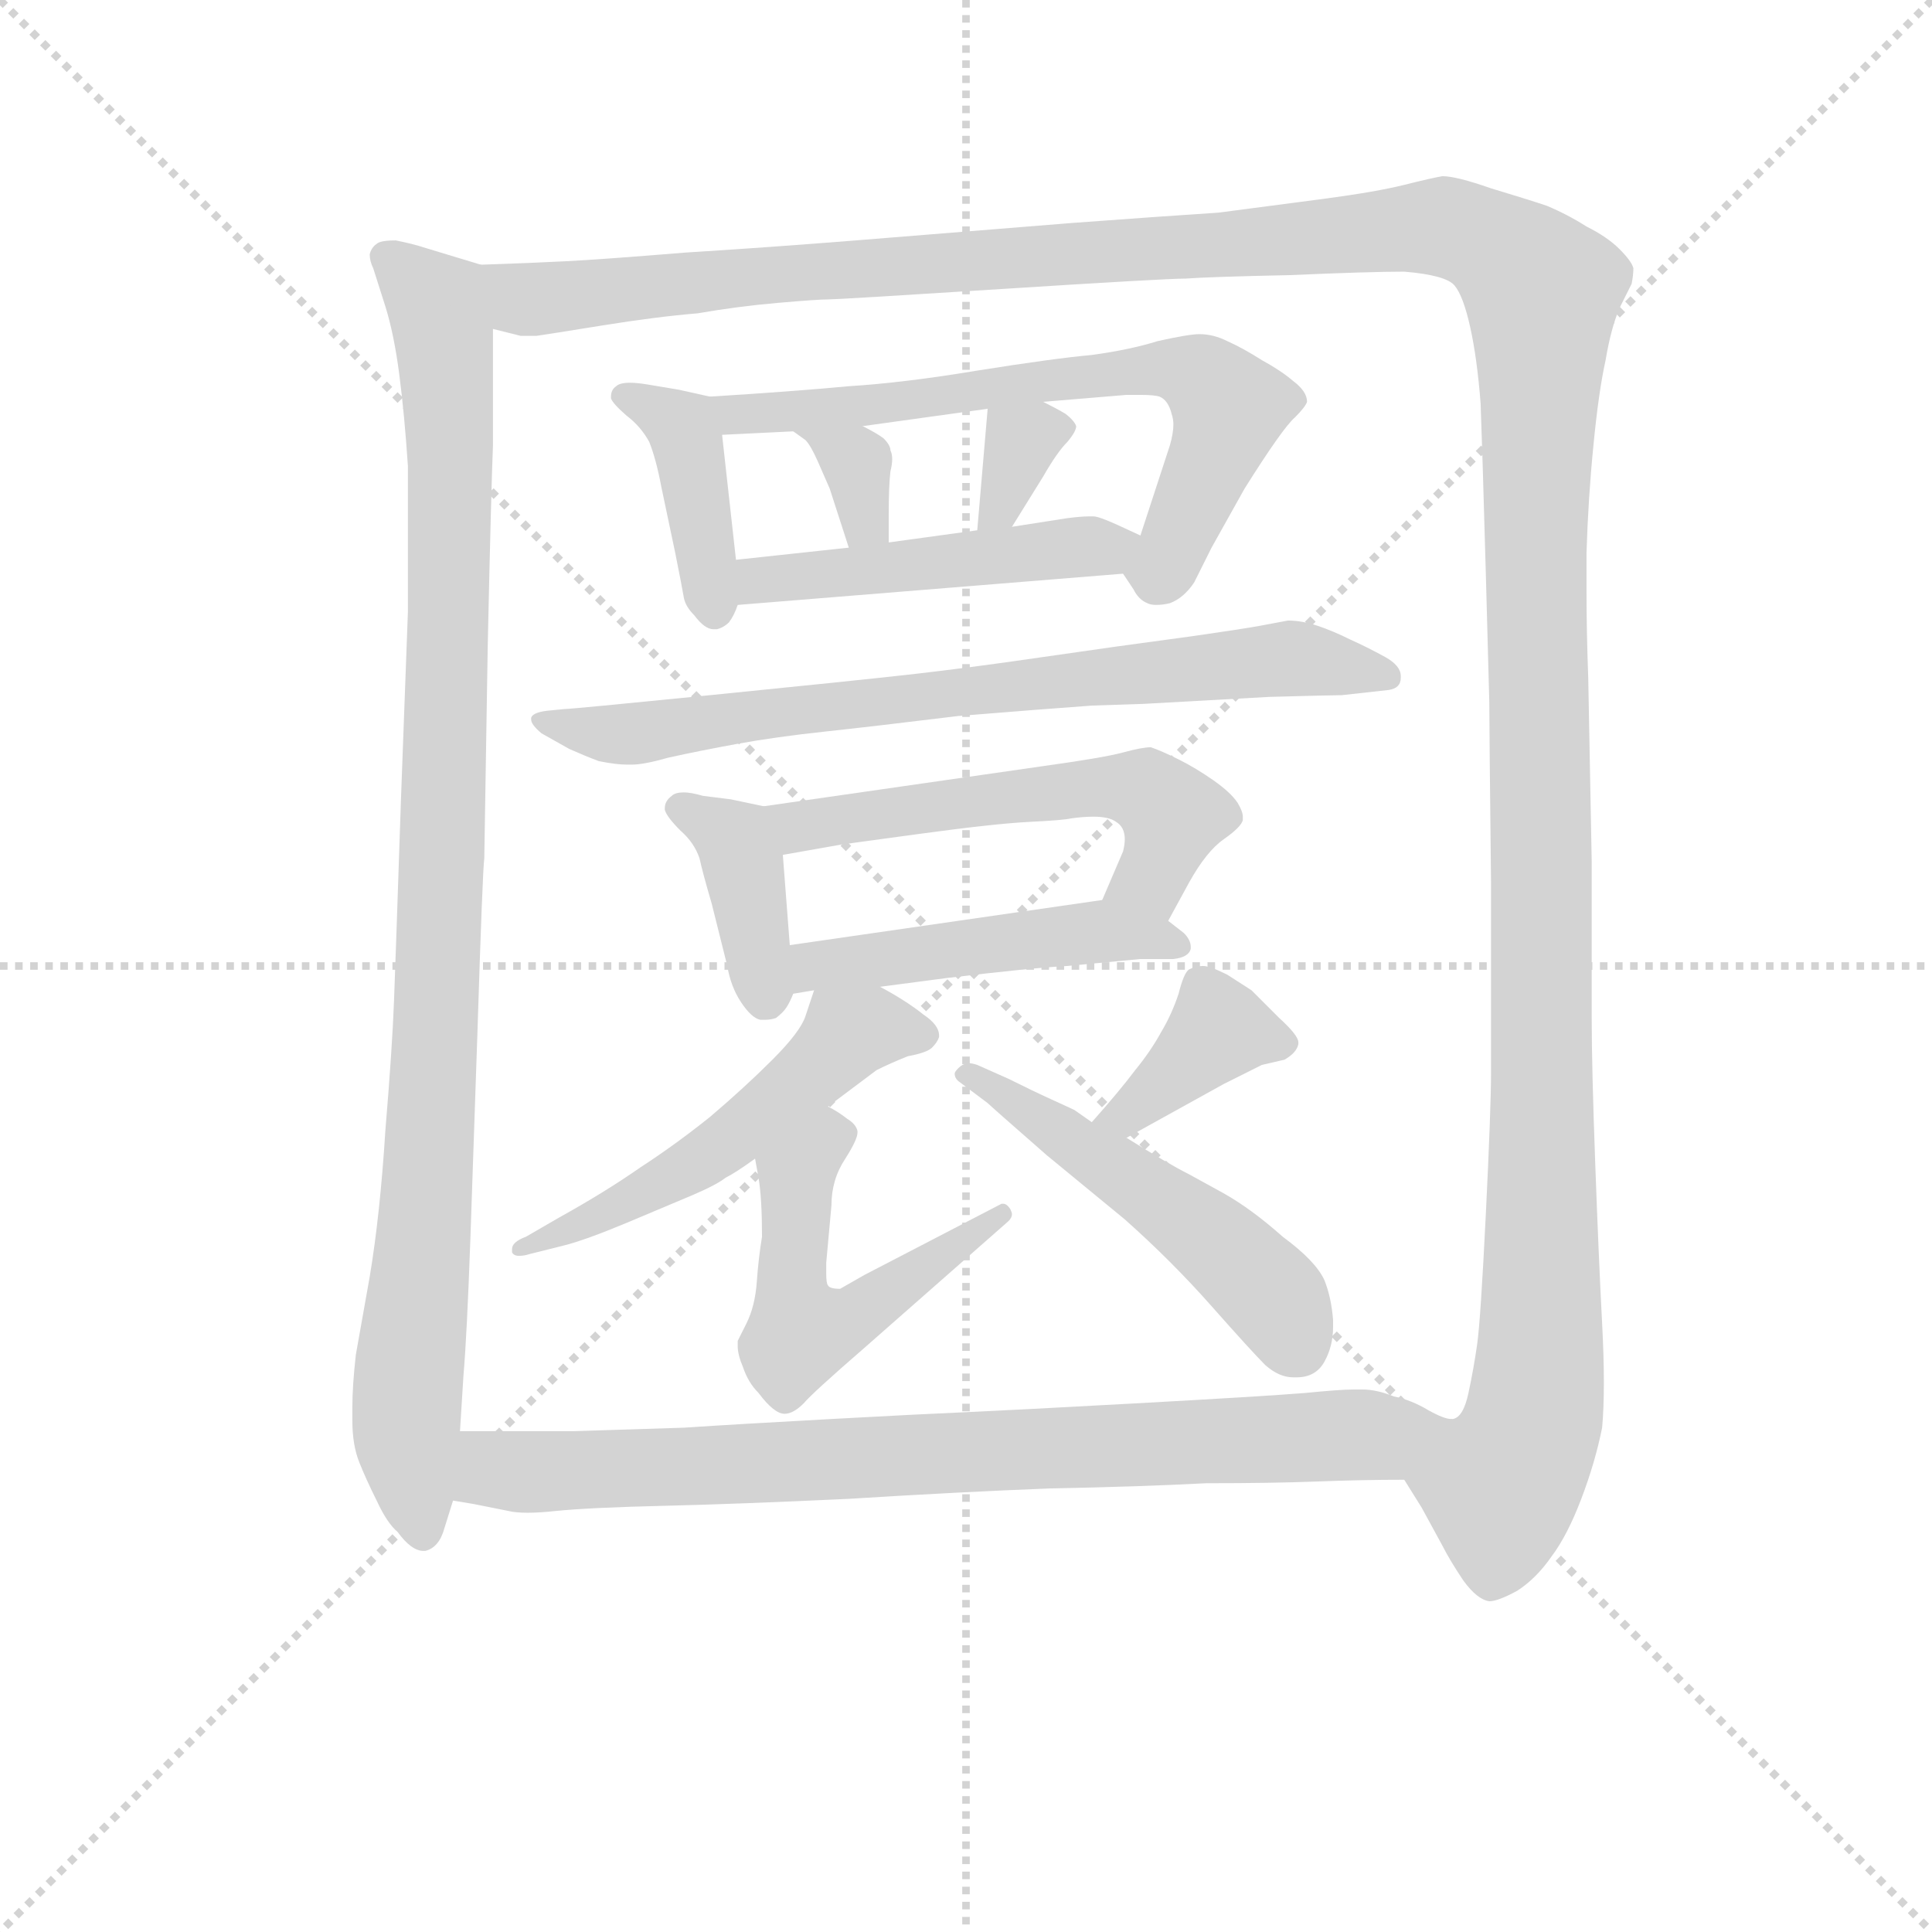 <svg version="1.1" viewBox="0 0 1024 1024" xmlns="http://www.w3.org/2000/svg">
  <g stroke="lightgray" stroke-dasharray="1,1" stroke-width="1" transform="scale(4, 4)">
    <line x1="0" y1="0" x2="256" y2="256"></line>
    <line x1="256" y1="0" x2="0" y2="256"></line>
    <line x1="128" y1="0" x2="128" y2="256"></line>
    <line x1="0" y1="128" x2="256" y2="128"></line>
  </g>
<g transform="scale(0.92, -0.92) translate(60, -900)">
   <style type="text/css">
    @keyframes keyframes0 {
      from {
       stroke: blue;
       stroke-dashoffset: 1008;
       stroke-width: 128;
       }
       77% {
       animation-timing-function: step-end;
       stroke: blue;
       stroke-dashoffset: 0;
       stroke-width: 128;
       }
       to {
       stroke: black;
       stroke-width: 1024;
       }
       }
       #make-me-a-hanzi-animation-0 {
         animation: keyframes0 1.07s both;
         animation-delay: 0s;
         animation-timing-function: linear;
       }
    @keyframes keyframes1 {
      from {
       stroke: blue;
       stroke-dashoffset: 1627;
       stroke-width: 128;
       }
       84% {
       animation-timing-function: step-end;
       stroke: blue;
       stroke-dashoffset: 0;
       stroke-width: 128;
       }
       to {
       stroke: black;
       stroke-width: 1024;
       }
       }
       #make-me-a-hanzi-animation-1 {
         animation: keyframes1 1.574s both;
         animation-delay: 1.07s;
         animation-timing-function: linear;
       }
    @keyframes keyframes2 {
      from {
       stroke: blue;
       stroke-dashoffset: 401;
       stroke-width: 128;
       }
       57% {
       animation-timing-function: step-end;
       stroke: blue;
       stroke-dashoffset: 0;
       stroke-width: 128;
       }
       to {
       stroke: black;
       stroke-width: 1024;
       }
       }
       #make-me-a-hanzi-animation-2 {
         animation: keyframes2 0.576s both;
         animation-delay: 2.644s;
         animation-timing-function: linear;
       }
    @keyframes keyframes3 {
      from {
       stroke: blue;
       stroke-dashoffset: 670;
       stroke-width: 128;
       }
       69% {
       animation-timing-function: step-end;
       stroke: blue;
       stroke-dashoffset: 0;
       stroke-width: 128;
       }
       to {
       stroke: black;
       stroke-width: 1024;
       }
       }
       #make-me-a-hanzi-animation-3 {
         animation: keyframes3 0.795s both;
         animation-delay: 3.221s;
         animation-timing-function: linear;
       }
    @keyframes keyframes4 {
      from {
       stroke: blue;
       stroke-dashoffset: 324;
       stroke-width: 128;
       }
       51% {
       animation-timing-function: step-end;
       stroke: blue;
       stroke-dashoffset: 0;
       stroke-width: 128;
       }
       to {
       stroke: black;
       stroke-width: 1024;
       }
       }
       #make-me-a-hanzi-animation-4 {
         animation: keyframes4 0.514s both;
         animation-delay: 4.016s;
         animation-timing-function: linear;
       }
    @keyframes keyframes5 {
      from {
       stroke: blue;
       stroke-dashoffset: 332;
       stroke-width: 128;
       }
       52% {
       animation-timing-function: step-end;
       stroke: blue;
       stroke-dashoffset: 0;
       stroke-width: 128;
       }
       to {
       stroke: black;
       stroke-width: 1024;
       }
       }
       #make-me-a-hanzi-animation-5 {
         animation: keyframes5 0.52s both;
         animation-delay: 4.53s;
         animation-timing-function: linear;
       }
    @keyframes keyframes6 {
      from {
       stroke: blue;
       stroke-dashoffset: 476;
       stroke-width: 128;
       }
       61% {
       animation-timing-function: step-end;
       stroke: blue;
       stroke-dashoffset: 0;
       stroke-width: 128;
       }
       to {
       stroke: black;
       stroke-width: 1024;
       }
       }
       #make-me-a-hanzi-animation-6 {
         animation: keyframes6 0.637s both;
         animation-delay: 5.05s;
         animation-timing-function: linear;
       }
    @keyframes keyframes7 {
      from {
       stroke: blue;
       stroke-dashoffset: 749;
       stroke-width: 128;
       }
       71% {
       animation-timing-function: step-end;
       stroke: blue;
       stroke-dashoffset: 0;
       stroke-width: 128;
       }
       to {
       stroke: black;
       stroke-width: 1024;
       }
       }
       #make-me-a-hanzi-animation-7 {
         animation: keyframes7 0.86s both;
         animation-delay: 5.687s;
         animation-timing-function: linear;
       }
    @keyframes keyframes8 {
      from {
       stroke: blue;
       stroke-dashoffset: 385;
       stroke-width: 128;
       }
       56% {
       animation-timing-function: step-end;
       stroke: blue;
       stroke-dashoffset: 0;
       stroke-width: 128;
       }
       to {
       stroke: black;
       stroke-width: 1024;
       }
       }
       #make-me-a-hanzi-animation-8 {
         animation: keyframes8 0.563s both;
         animation-delay: 6.547s;
         animation-timing-function: linear;
       }
    @keyframes keyframes9 {
      from {
       stroke: blue;
       stroke-dashoffset: 552;
       stroke-width: 128;
       }
       64% {
       animation-timing-function: step-end;
       stroke: blue;
       stroke-dashoffset: 0;
       stroke-width: 128;
       }
       to {
       stroke: black;
       stroke-width: 1024;
       }
       }
       #make-me-a-hanzi-animation-9 {
         animation: keyframes9 0.699s both;
         animation-delay: 7.11s;
         animation-timing-function: linear;
       }
    @keyframes keyframes10 {
      from {
       stroke: blue;
       stroke-dashoffset: 478;
       stroke-width: 128;
       }
       61% {
       animation-timing-function: step-end;
       stroke: blue;
       stroke-dashoffset: 0;
       stroke-width: 128;
       }
       to {
       stroke: black;
       stroke-width: 1024;
       }
       }
       #make-me-a-hanzi-animation-10 {
         animation: keyframes10 0.639s both;
         animation-delay: 7.809s;
         animation-timing-function: linear;
       }
    @keyframes keyframes11 {
      from {
       stroke: blue;
       stroke-dashoffset: 532;
       stroke-width: 128;
       }
       63% {
       animation-timing-function: step-end;
       stroke: blue;
       stroke-dashoffset: 0;
       stroke-width: 128;
       }
       to {
       stroke: black;
       stroke-width: 1024;
       }
       }
       #make-me-a-hanzi-animation-11 {
         animation: keyframes11 0.683s both;
         animation-delay: 8.448s;
         animation-timing-function: linear;
       }
    @keyframes keyframes12 {
      from {
       stroke: blue;
       stroke-dashoffset: 521;
       stroke-width: 128;
       }
       63% {
       animation-timing-function: step-end;
       stroke: blue;
       stroke-dashoffset: 0;
       stroke-width: 128;
       }
       to {
       stroke: black;
       stroke-width: 1024;
       }
       }
       #make-me-a-hanzi-animation-12 {
         animation: keyframes12 0.674s both;
         animation-delay: 9.131s;
         animation-timing-function: linear;
       }
    @keyframes keyframes13 {
      from {
       stroke: blue;
       stroke-dashoffset: 380;
       stroke-width: 128;
       }
       55% {
       animation-timing-function: step-end;
       stroke: blue;
       stroke-dashoffset: 0;
       stroke-width: 128;
       }
       to {
       stroke: black;
       stroke-width: 1024;
       }
       }
       #make-me-a-hanzi-animation-13 {
         animation: keyframes13 0.559s both;
         animation-delay: 9.805s;
         animation-timing-function: linear;
       }
    @keyframes keyframes14 {
      from {
       stroke: blue;
       stroke-dashoffset: 510;
       stroke-width: 128;
       }
       62% {
       animation-timing-function: step-end;
       stroke: blue;
       stroke-dashoffset: 0;
       stroke-width: 128;
       }
       to {
       stroke: black;
       stroke-width: 1024;
       }
       }
       #make-me-a-hanzi-animation-14 {
         animation: keyframes14 0.665s both;
         animation-delay: 10.364s;
         animation-timing-function: linear;
       }
    @keyframes keyframes15 {
      from {
       stroke: blue;
       stroke-dashoffset: 820;
       stroke-width: 128;
       }
       73% {
       animation-timing-function: step-end;
       stroke: blue;
       stroke-dashoffset: 0;
       stroke-width: 128;
       }
       to {
       stroke: black;
       stroke-width: 1024;
       }
       }
       #make-me-a-hanzi-animation-15 {
         animation: keyframes15 0.917s both;
         animation-delay: 11.029s;
         animation-timing-function: linear;
       }
</style>
<path d="M 217.0 747.5 L 184.0 757.5 Q 178.0 759.5 168.0 761.5 Q 159.0 761.5 157.0 759.5 Q 154.0 757.5 153.0 753.5 Q 153.0 749.5 155.0 745.5 L 162.0 723.5 Q 167.0 707.5 170.0 684.5 Q 173.0 661.5 175.0 631.5 L 175.0 547.5 L 171.0 439.5 Q 168.0 349.5 167.0 323.5 Q 166.0 296.5 162.0 248.5 Q 159.0 200.5 153.0 164.5 L 145.0 119.5 Q 143.0 101.5 143.0 89.5 L 143.0 81.5 Q 143.0 67.5 147.0 57.5 Q 151.0 47.5 157.0 35.5 Q 163.0 22.5 169.0 17.5 Q 177.0 6.5 184.0 6.5 L 185.0 6.5 Q 193.0 8.5 196.0 19.5 L 201.0 35.5 L 205.0 75.5 L 207.0 107.5 Q 209.0 130.5 211.0 186.5 L 215.0 303.5 Q 218.0 398.5 219.0 405.5 L 221.0 528.5 Q 223.0 619.5 224.0 643.5 L 224.0 710.5 C 224.0 740.5 224.0 745.5 217.0 747.5 Z" fill="lightgray"></path> 
<path d="M 749.0 47.5 L 759.0 31.5 L 771.0 9.5 Q 775.0 1.5 783.0 -10.5 Q 791.0 -21.5 798.0 -22.5 Q 803.0 -22.5 814.0 -16.5 Q 825.0 -9.5 834.0 3.5 Q 843.0 15.5 851.0 36.5 Q 859.0 57.5 863.0 77.5 Q 864.0 88.5 864.0 103.5 Q 864.0 118.5 863.0 137.5 Q 861.0 175.5 859.0 230.5 Q 857.0 285.5 857.0 312.5 L 857.0 403.5 L 855.0 509.5 Q 854.0 536.5 854.0 559.5 L 854.0 581.5 Q 855.0 613.5 858.0 643.5 Q 861.0 674.5 865.0 692.5 Q 868.0 710.5 873.0 722.5 L 880.0 736.5 Q 881.0 741.5 881.0 745.5 Q 880.0 749.5 873.0 756.5 Q 866.0 763.5 854.0 769.5 Q 843.0 776.5 831.0 781.5 Q 819.0 785.5 799.0 791.5 Q 779.0 798.5 771.0 798.5 Q 765.0 797.5 749.0 793.5 Q 733.0 789.5 703.0 785.5 L 642.0 777.5 Q 611.0 775.5 557.0 771.5 L 433.0 761.5 Q 383.0 757.5 335.0 754.5 Q 286.0 750.5 266.0 749.5 Q 247.0 748.5 217.0 747.5 C 187.0 746.5 194.0 711.5 224.0 710.5 L 240.0 706.5 L 249.0 706.5 Q 256.0 707.5 287.0 712.5 Q 318.0 717.5 342.0 719.5 Q 365.0 723.5 388.0 725.5 Q 411.0 727.5 417.0 727.5 Q 423.0 727.5 517.0 733.5 Q 611.0 739.5 623.0 739.5 Q 636.0 740.5 683.0 741.5 Q 729.0 743.5 749.0 743.5 Q 773.0 741.5 778.0 735.5 Q 783.0 729.5 787.0 711.5 Q 791.0 693.5 793.0 667.5 Q 794.0 641.5 796.0 569.5 L 798.0 495.5 Q 798.0 481.5 799.0 390.5 L 799.0 282.5 Q 799.0 261.5 796.0 200.5 Q 793.0 139.5 791.0 125.5 Q 789.0 111.5 786.0 97.5 Q 783.0 83.5 777.0 82.5 L 776.0 82.5 C 765.0 54.5 741.0 61.5 749.0 47.5 Z" fill="lightgray"></path> 
<path d="M 349.0 671.5 L 331.0 675.5 L 313.0 678.5 Q 307.0 679.5 303.0 679.5 Q 297.0 679.5 295.0 677.5 Q 292.0 675.5 292.0 671.5 L 292.0 670.5 Q 293.0 667.5 301.0 660.5 Q 309.0 654.5 314.0 645.5 Q 318.0 635.5 321.0 619.5 L 329.0 581.5 Q 333.0 561.5 334.0 555.5 Q 335.0 550.5 340.0 545.5 Q 346.0 537.5 351.0 537.5 L 353.0 537.5 Q 357.0 538.5 360.0 541.5 Q 363.0 545.5 365.0 551.5 L 364.0 577.5 L 356.0 649.5 C 354.0 670.5 354.0 670.5 349.0 671.5 Z" fill="lightgray"></path> 
<path d="M 587.0 569.5 L 593.0 560.5 Q 596.0 554.5 601.0 552.5 Q 603.0 551.5 606.0 551.5 Q 610.0 551.5 614.0 552.5 Q 622.0 555.5 628.0 564.5 L 638.0 584.5 L 657.0 618.5 Q 679.0 653.5 686.0 659.5 Q 692.0 665.5 693.0 668.5 Q 693.0 674.5 685.0 680.5 Q 678.0 686.5 667.0 692.5 Q 656.0 699.5 647.0 703.5 Q 639.0 707.5 631.0 707.5 Q 625.0 707.5 607.0 703.5 Q 591.0 698.5 569.0 695.5 Q 547.0 693.5 503.0 686.5 Q 461.0 679.5 429.0 677.5 Q 397.0 674.5 349.0 671.5 C 319.0 669.5 326.0 648.5 356.0 649.5 L 397.0 651.5 L 437.0 654.5 L 509.0 664.5 L 541.0 668.5 L 589.0 672.5 L 597.0 672.5 Q 605.0 672.5 608.0 671.5 Q 613.0 669.5 615.0 661.5 Q 616.0 658.5 616.0 655.5 Q 616.0 650.5 614.0 643.5 L 597.0 591.5 C 589.0 566.5 585.0 572.5 587.0 569.5 Z" fill="lightgray"></path> 
<path d="M 397.0 651.5 L 404.0 646.5 Q 407.0 643.5 411.0 634.5 L 418.0 618.5 L 429.0 584.5 C 438.0 555.5 452.0 557.5 452.0 587.5 L 452.0 603.5 Q 452.0 620.5 453.0 628.5 Q 454.0 632.5 454.0 635.5 Q 454.0 638.5 453.0 640.5 Q 453.0 643.5 449.0 647.5 Q 445.0 650.5 437.0 654.5 C 410.0 668.5 373.0 668.5 397.0 651.5 Z" fill="lightgray"></path> 
<path d="M 509.0 664.5 L 503.0 594.5 C 500.0 564.5 507.0 571.5 523.0 596.5 L 541.0 625.5 Q 549.0 639.5 555.0 645.5 Q 560.0 651.5 560.0 654.5 Q 559.0 657.5 554.0 661.5 Q 549.0 664.5 541.0 668.5 C 514.0 682.5 511.0 683.5 509.0 664.5 Z" fill="lightgray"></path> 
<path d="M 365.0 551.5 L 587.0 569.5 C 617.0 571.5 624.0 578.5 597.0 591.5 L 584.0 597.5 Q 573.0 602.5 570.0 602.5 L 567.0 602.5 Q 563.0 602.5 555.0 601.5 L 523.0 596.5 L 503.0 594.5 L 452.0 587.5 L 429.0 584.5 L 364.0 577.5 C 334.0 574.5 335.0 549.5 365.0 551.5 Z" fill="lightgray"></path> 
<path d="M 255.0 490.5 Q 247.0 489.5 246.0 486.5 L 246.0 485.5 Q 246.0 482.5 252.0 477.5 L 268.0 468.5 Q 277.0 464.5 285.0 461.5 Q 295.0 459.5 301.0 459.5 L 304.0 459.5 Q 311.0 459.5 325.0 463.5 Q 343.0 467.5 365.0 471.5 Q 387.0 475.5 415.0 478.5 Q 443.0 481.5 492.0 487.5 Q 541.0 491.5 569.0 493.5 L 599.0 494.5 L 671.0 498.5 Q 707.0 499.5 713.0 499.5 L 740.0 502.5 Q 747.0 503.5 747.0 509.5 L 747.0 510.5 Q 747.0 516.5 738.0 521.5 Q 727.0 527.5 718.0 531.5 Q 708.0 536.5 699.0 539.5 Q 690.0 542.5 682.0 542.5 Q 677.0 541.5 666.0 539.5 Q 655.0 537.5 627.0 533.5 L 583.0 527.5 L 541.0 521.5 Q 500.0 515.5 465.0 511.5 Q 429.0 507.5 349.0 499.5 Q 269.0 491.5 265.0 491.5 L 255.0 490.5 Z" fill="lightgray"></path> 
<path d="M 380.0 435.5 L 361.0 439.5 L 345.0 441.5 Q 338.0 443.5 334.0 443.5 Q 329.0 443.5 327.0 441.5 Q 323.0 438.5 323.0 434.5 L 323.0 433.5 Q 324.0 429.5 332.0 421.5 Q 340.0 414.5 343.0 405.5 Q 345.0 396.5 350.0 379.5 L 359.0 343.5 Q 361.0 331.5 367.0 322.5 Q 373.0 313.5 378.0 312.5 L 381.0 312.5 Q 384.0 312.5 387.0 313.5 Q 391.0 316.5 393.0 319.5 Q 395.0 322.5 397.0 327.5 L 395.0 355.5 L 391.0 407.5 C 389.0 433.5 389.0 433.5 380.0 435.5 Z" fill="lightgray"></path> 
<path d="M 613.0 369.5 L 625.0 391.5 Q 635.0 409.5 645.0 416.5 Q 655.0 423.5 656.0 427.5 L 656.0 429.5 Q 656.0 432.5 653.0 437.5 Q 649.0 443.5 639.0 450.5 Q 629.0 457.5 619.0 462.5 Q 609.0 467.5 603.0 469.5 Q 598.0 469.5 587.0 466.5 Q 576.0 463.5 540.0 458.5 L 380.0 435.5 C 350.0 431.5 361.0 402.5 391.0 407.5 L 425.0 413.5 L 469.0 419.5 Q 513.0 425.5 533.0 426.5 Q 553.0 427.5 557.0 428.5 Q 564.0 429.5 570.0 429.5 Q 579.0 429.5 583.0 426.5 Q 588.0 423.5 588.0 416.5 Q 588.0 413.5 587.0 409.5 L 575.0 381.5 C 563.0 353.5 599.0 343.5 613.0 369.5 Z" fill="lightgray"></path> 
<path d="M 447.0 331.5 L 485.0 336.5 Q 535.0 342.5 555.0 343.5 L 597.0 347.5 L 616.0 347.5 Q 625.0 348.5 626.0 353.5 L 626.0 354.5 Q 626.0 358.5 622.0 362.5 L 613.0 369.5 C 594.0 384.5 594.0 384.5 575.0 381.5 L 395.0 355.5 C 365.0 351.5 367.0 322.5 397.0 327.5 L 409.0 329.5 L 447.0 331.5 Z" fill="lightgray"></path> 
<path d="M 417.0 262.5 L 445.0 283.5 Q 453.0 287.5 463.0 291.5 Q 474.0 293.5 477.0 296.5 Q 480.0 299.5 481.0 302.5 L 481.0 303.5 Q 481.0 309.5 472.0 315.5 Q 462.0 323.5 447.0 331.5 C 421.0 346.5 416.0 349.5 409.0 329.5 L 404.0 314.5 Q 401.0 305.5 385.0 289.5 Q 369.0 273.5 349.0 256.5 Q 329.0 240.5 309.0 227.5 Q 289.0 213.5 262.0 198.5 L 243.0 187.5 Q 235.0 184.5 235.0 180.5 L 235.0 178.5 Q 236.0 176.5 239.0 176.5 Q 242.0 176.5 245.0 177.5 L 265.0 182.5 Q 277.0 185.5 301.0 195.5 L 339.0 211.5 Q 353.0 217.5 358.0 221.5 Q 364.0 224.5 375.0 232.5 L 417.0 262.5 Z" fill="lightgray"></path> 
<path d="M 375.0 232.5 L 377.0 221.5 Q 379.0 209.5 379.0 187.5 Q 377.0 175.5 376.0 161.5 Q 375.0 147.5 370.0 137.5 L 365.0 127.5 L 365.0 124.5 Q 365.0 119.5 368.0 112.5 Q 371.0 103.5 377.0 97.5 Q 386.0 85.5 392.0 85.5 Q 397.0 85.5 403.0 91.5 Q 408.0 97.5 438.0 123.5 L 521.0 196.5 Q 523.0 198.5 523.0 200.5 Q 523.0 201.5 522.0 203.5 Q 520.0 206.5 518.0 206.5 L 517.0 206.5 L 438.0 165.5 L 424.0 157.5 Q 418.0 157.5 417.0 159.5 Q 416.0 160.5 416.0 166.5 L 416.0 172.5 L 419.0 205.5 Q 419.0 220.5 427.0 232.5 Q 434.0 243.5 434.0 247.5 L 434.0 248.5 Q 433.0 252.5 428.0 255.5 Q 423.0 259.5 417.0 262.5 C 391.0 277.5 370.0 262.5 375.0 232.5 Z" fill="lightgray"></path> 
<path d="M 589.0 244.5 L 645.0 275.5 L 667.0 286.5 L 680.0 289.5 Q 687.0 293.5 688.0 298.5 L 688.0 299.5 Q 688.0 303.5 677.0 313.5 L 661.0 329.5 L 647.0 338.5 Q 637.0 343.5 633.0 343.5 Q 629.0 343.5 625.0 341.5 Q 622.0 339.5 619.0 327.5 Q 615.0 315.5 609.0 305.5 Q 603.0 294.5 594.0 283.5 Q 585.0 271.5 569.0 253.5 C 549.0 231.5 563.0 229.5 589.0 244.5 Z" fill="lightgray"></path> 
<path d="M 569.0 253.5 L 559.0 260.5 Q 557.0 261.5 546.0 266.5 Q 535.0 271.5 521.0 278.5 L 503.0 286.5 Q 500.0 287.5 498.0 287.5 Q 495.0 287.5 492.0 284.5 Q 490.0 282.5 490.0 281.5 Q 490.0 278.5 493.0 276.5 L 509.0 264.5 Q 511.0 262.5 543.0 234.5 L 588.0 197.5 Q 615.0 173.5 638.0 147.5 Q 661.0 121.5 669.0 113.5 Q 677.0 106.5 685.0 106.5 L 687.0 106.5 Q 698.0 106.5 703.0 115.5 Q 708.0 124.5 708.0 135.5 L 708.0 139.5 Q 707.0 152.5 703.0 162.5 Q 698.0 173.5 679.0 187.5 Q 661.0 203.5 645.0 212.5 L 625.0 223.5 Q 613.0 229.5 589.0 244.5 L 569.0 253.5 Z" fill="lightgray"></path> 
<path d="M 201.0 35.5 L 213.0 33.5 L 233.0 29.5 Q 237.0 28.5 244.0 28.5 Q 251.0 28.5 260.0 29.5 Q 280.0 31.5 323.0 32.5 Q 365.0 33.5 429.0 36.5 Q 493.0 40.5 545.0 42.5 Q 597.0 43.5 635.0 45.5 Q 673.0 45.5 699.0 46.5 Q 725.0 47.5 749.0 47.5 C 779.0 47.5 804.0 70.5 776.0 82.5 Q 772.0 82.5 763.0 87.5 Q 753.0 93.5 743.0 95.5 Q 733.0 99.5 725.0 99.5 L 720.0 99.5 Q 712.0 99.5 692.0 97.5 Q 667.0 95.5 594.0 91.5 Q 521.0 87.5 498.0 86.5 Q 474.0 85.5 419.0 82.5 Q 364.0 79.5 334.0 77.5 L 271.0 75.5 L 205.0 75.5 C 175.0 75.5 171.0 40.5 201.0 35.5 Z" fill="lightgray"></path> 
      <clipPath id="make-me-a-hanzi-clip-0">
      <path d="M 217.0 747.5 L 184.0 757.5 Q 178.0 759.5 168.0 761.5 Q 159.0 761.5 157.0 759.5 Q 154.0 757.5 153.0 753.5 Q 153.0 749.5 155.0 745.5 L 162.0 723.5 Q 167.0 707.5 170.0 684.5 Q 173.0 661.5 175.0 631.5 L 175.0 547.5 L 171.0 439.5 Q 168.0 349.5 167.0 323.5 Q 166.0 296.5 162.0 248.5 Q 159.0 200.5 153.0 164.5 L 145.0 119.5 Q 143.0 101.5 143.0 89.5 L 143.0 81.5 Q 143.0 67.5 147.0 57.5 Q 151.0 47.5 157.0 35.5 Q 163.0 22.5 169.0 17.5 Q 177.0 6.5 184.0 6.5 L 185.0 6.5 Q 193.0 8.5 196.0 19.5 L 201.0 35.5 L 205.0 75.5 L 207.0 107.5 Q 209.0 130.5 211.0 186.5 L 215.0 303.5 Q 218.0 398.5 219.0 405.5 L 221.0 528.5 Q 223.0 619.5 224.0 643.5 L 224.0 710.5 C 224.0 740.5 224.0 745.5 217.0 747.5 Z" fill="lightgray"></path>
      </clipPath>
      <path clip-path="url(#make-me-a-hanzi-clip-0)" d="M 162.0 751.5 L 192.0 723.5 L 200.0 632.5 L 192.0 316.5 L 174.0 82.5 L 185.0 14.5 " fill="none" id="make-me-a-hanzi-animation-0" stroke-dasharray="880 1760" stroke-linecap="round"></path>

      <clipPath id="make-me-a-hanzi-clip-1">
      <path d="M 749.0 47.5 L 759.0 31.5 L 771.0 9.5 Q 775.0 1.5 783.0 -10.5 Q 791.0 -21.5 798.0 -22.5 Q 803.0 -22.5 814.0 -16.5 Q 825.0 -9.5 834.0 3.5 Q 843.0 15.5 851.0 36.5 Q 859.0 57.5 863.0 77.5 Q 864.0 88.5 864.0 103.5 Q 864.0 118.5 863.0 137.5 Q 861.0 175.5 859.0 230.5 Q 857.0 285.5 857.0 312.5 L 857.0 403.5 L 855.0 509.5 Q 854.0 536.5 854.0 559.5 L 854.0 581.5 Q 855.0 613.5 858.0 643.5 Q 861.0 674.5 865.0 692.5 Q 868.0 710.5 873.0 722.5 L 880.0 736.5 Q 881.0 741.5 881.0 745.5 Q 880.0 749.5 873.0 756.5 Q 866.0 763.5 854.0 769.5 Q 843.0 776.5 831.0 781.5 Q 819.0 785.5 799.0 791.5 Q 779.0 798.5 771.0 798.5 Q 765.0 797.5 749.0 793.5 Q 733.0 789.5 703.0 785.5 L 642.0 777.5 Q 611.0 775.5 557.0 771.5 L 433.0 761.5 Q 383.0 757.5 335.0 754.5 Q 286.0 750.5 266.0 749.5 Q 247.0 748.5 217.0 747.5 C 187.0 746.5 194.0 711.5 224.0 710.5 L 240.0 706.5 L 249.0 706.5 Q 256.0 707.5 287.0 712.5 Q 318.0 717.5 342.0 719.5 Q 365.0 723.5 388.0 725.5 Q 411.0 727.5 417.0 727.5 Q 423.0 727.5 517.0 733.5 Q 611.0 739.5 623.0 739.5 Q 636.0 740.5 683.0 741.5 Q 729.0 743.5 749.0 743.5 Q 773.0 741.5 778.0 735.5 Q 783.0 729.5 787.0 711.5 Q 791.0 693.5 793.0 667.5 Q 794.0 641.5 796.0 569.5 L 798.0 495.5 Q 798.0 481.5 799.0 390.5 L 799.0 282.5 Q 799.0 261.5 796.0 200.5 Q 793.0 139.5 791.0 125.5 Q 789.0 111.5 786.0 97.5 Q 783.0 83.5 777.0 82.5 L 776.0 82.5 C 765.0 54.5 741.0 61.5 749.0 47.5 Z" fill="lightgray"></path>
      </clipPath>
      <path clip-path="url(#make-me-a-hanzi-clip-1)" d="M 224.0 742.5 L 245.0 727.5 L 772.0 769.5 L 820.0 742.5 L 828.0 729.5 L 828.0 129.5 L 824.0 85.5 L 804.0 44.5 L 799.0 -11.5 " fill="none" id="make-me-a-hanzi-animation-1" stroke-dasharray="1499 2998" stroke-linecap="round"></path>

      <clipPath id="make-me-a-hanzi-clip-2">
      <path d="M 349.0 671.5 L 331.0 675.5 L 313.0 678.5 Q 307.0 679.5 303.0 679.5 Q 297.0 679.5 295.0 677.5 Q 292.0 675.5 292.0 671.5 L 292.0 670.5 Q 293.0 667.5 301.0 660.5 Q 309.0 654.5 314.0 645.5 Q 318.0 635.5 321.0 619.5 L 329.0 581.5 Q 333.0 561.5 334.0 555.5 Q 335.0 550.5 340.0 545.5 Q 346.0 537.5 351.0 537.5 L 353.0 537.5 Q 357.0 538.5 360.0 541.5 Q 363.0 545.5 365.0 551.5 L 364.0 577.5 L 356.0 649.5 C 354.0 670.5 354.0 670.5 349.0 671.5 Z" fill="lightgray"></path>
      </clipPath>
      <path clip-path="url(#make-me-a-hanzi-clip-2)" d="M 301.0 671.5 L 333.0 654.5 L 352.0 547.5 " fill="none" id="make-me-a-hanzi-animation-2" stroke-dasharray="273 546" stroke-linecap="round"></path>

      <clipPath id="make-me-a-hanzi-clip-3">
      <path d="M 587.0 569.5 L 593.0 560.5 Q 596.0 554.5 601.0 552.5 Q 603.0 551.5 606.0 551.5 Q 610.0 551.5 614.0 552.5 Q 622.0 555.5 628.0 564.5 L 638.0 584.5 L 657.0 618.5 Q 679.0 653.5 686.0 659.5 Q 692.0 665.5 693.0 668.5 Q 693.0 674.5 685.0 680.5 Q 678.0 686.5 667.0 692.5 Q 656.0 699.5 647.0 703.5 Q 639.0 707.5 631.0 707.5 Q 625.0 707.5 607.0 703.5 Q 591.0 698.5 569.0 695.5 Q 547.0 693.5 503.0 686.5 Q 461.0 679.5 429.0 677.5 Q 397.0 674.5 349.0 671.5 C 319.0 669.5 326.0 648.5 356.0 649.5 L 397.0 651.5 L 437.0 654.5 L 509.0 664.5 L 541.0 668.5 L 589.0 672.5 L 597.0 672.5 Q 605.0 672.5 608.0 671.5 Q 613.0 669.5 615.0 661.5 Q 616.0 658.5 616.0 655.5 Q 616.0 650.5 614.0 643.5 L 597.0 591.5 C 589.0 566.5 585.0 572.5 587.0 569.5 Z" fill="lightgray"></path>
      </clipPath>
      <path clip-path="url(#make-me-a-hanzi-clip-3)" d="M 357.0 667.5 L 364.0 660.5 L 403.0 662.5 L 578.0 685.5 L 629.0 683.5 L 646.0 668.5 L 647.0 656.5 L 609.0 571.5 L 599.0 570.5 " fill="none" id="make-me-a-hanzi-animation-3" stroke-dasharray="542 1084" stroke-linecap="round"></path>

      <clipPath id="make-me-a-hanzi-clip-4">
      <path d="M 397.0 651.5 L 404.0 646.5 Q 407.0 643.5 411.0 634.5 L 418.0 618.5 L 429.0 584.5 C 438.0 555.5 452.0 557.5 452.0 587.5 L 452.0 603.5 Q 452.0 620.5 453.0 628.5 Q 454.0 632.5 454.0 635.5 Q 454.0 638.5 453.0 640.5 Q 453.0 643.5 449.0 647.5 Q 445.0 650.5 437.0 654.5 C 410.0 668.5 373.0 668.5 397.0 651.5 Z" fill="lightgray"></path>
      </clipPath>
      <path clip-path="url(#make-me-a-hanzi-clip-4)" d="M 413.0 643.5 L 433.0 634.5 L 437.0 605.5 L 446.0 591.5 " fill="none" id="make-me-a-hanzi-animation-4" stroke-dasharray="196 392" stroke-linecap="round"></path>

      <clipPath id="make-me-a-hanzi-clip-5">
      <path d="M 509.0 664.5 L 503.0 594.5 C 500.0 564.5 507.0 571.5 523.0 596.5 L 541.0 625.5 Q 549.0 639.5 555.0 645.5 Q 560.0 651.5 560.0 654.5 Q 559.0 657.5 554.0 661.5 Q 549.0 664.5 541.0 668.5 C 514.0 682.5 511.0 683.5 509.0 664.5 Z" fill="lightgray"></path>
      </clipPath>
      <path clip-path="url(#make-me-a-hanzi-clip-5)" d="M 552.0 653.5 L 529.0 645.5 L 517.0 607.5 L 507.0 601.5 " fill="none" id="make-me-a-hanzi-animation-5" stroke-dasharray="204 408" stroke-linecap="round"></path>

      <clipPath id="make-me-a-hanzi-clip-6">
      <path d="M 365.0 551.5 L 587.0 569.5 C 617.0 571.5 624.0 578.5 597.0 591.5 L 584.0 597.5 Q 573.0 602.5 570.0 602.5 L 567.0 602.5 Q 563.0 602.5 555.0 601.5 L 523.0 596.5 L 503.0 594.5 L 452.0 587.5 L 429.0 584.5 L 364.0 577.5 C 334.0 574.5 335.0 549.5 365.0 551.5 Z" fill="lightgray"></path>
      </clipPath>
      <path clip-path="url(#make-me-a-hanzi-clip-6)" d="M 372.0 558.5 L 378.0 565.5 L 398.0 568.5 L 588.0 588.5 " fill="none" id="make-me-a-hanzi-animation-6" stroke-dasharray="348 696" stroke-linecap="round"></path>

      <clipPath id="make-me-a-hanzi-clip-7">
      <path d="M 255.0 490.5 Q 247.0 489.5 246.0 486.5 L 246.0 485.5 Q 246.0 482.5 252.0 477.5 L 268.0 468.5 Q 277.0 464.5 285.0 461.5 Q 295.0 459.5 301.0 459.5 L 304.0 459.5 Q 311.0 459.5 325.0 463.5 Q 343.0 467.5 365.0 471.5 Q 387.0 475.5 415.0 478.5 Q 443.0 481.5 492.0 487.5 Q 541.0 491.5 569.0 493.5 L 599.0 494.5 L 671.0 498.5 Q 707.0 499.5 713.0 499.5 L 740.0 502.5 Q 747.0 503.5 747.0 509.5 L 747.0 510.5 Q 747.0 516.5 738.0 521.5 Q 727.0 527.5 718.0 531.5 Q 708.0 536.5 699.0 539.5 Q 690.0 542.5 682.0 542.5 Q 677.0 541.5 666.0 539.5 Q 655.0 537.5 627.0 533.5 L 583.0 527.5 L 541.0 521.5 Q 500.0 515.5 465.0 511.5 Q 429.0 507.5 349.0 499.5 Q 269.0 491.5 265.0 491.5 L 255.0 490.5 Z" fill="lightgray"></path>
      </clipPath>
      <path clip-path="url(#make-me-a-hanzi-clip-7)" d="M 252.0 486.5 L 292.0 476.5 L 689.0 520.5 L 740.0 510.5 " fill="none" id="make-me-a-hanzi-animation-7" stroke-dasharray="621 1242" stroke-linecap="round"></path>

      <clipPath id="make-me-a-hanzi-clip-8">
      <path d="M 380.0 435.5 L 361.0 439.5 L 345.0 441.5 Q 338.0 443.5 334.0 443.5 Q 329.0 443.5 327.0 441.5 Q 323.0 438.5 323.0 434.5 L 323.0 433.5 Q 324.0 429.5 332.0 421.5 Q 340.0 414.5 343.0 405.5 Q 345.0 396.5 350.0 379.5 L 359.0 343.5 Q 361.0 331.5 367.0 322.5 Q 373.0 313.5 378.0 312.5 L 381.0 312.5 Q 384.0 312.5 387.0 313.5 Q 391.0 316.5 393.0 319.5 Q 395.0 322.5 397.0 327.5 L 395.0 355.5 L 391.0 407.5 C 389.0 433.5 389.0 433.5 380.0 435.5 Z" fill="lightgray"></path>
      </clipPath>
      <path clip-path="url(#make-me-a-hanzi-clip-8)" d="M 332.0 434.5 L 363.0 415.5 L 382.0 324.5 " fill="none" id="make-me-a-hanzi-animation-8" stroke-dasharray="257 514" stroke-linecap="round"></path>

      <clipPath id="make-me-a-hanzi-clip-9">
      <path d="M 613.0 369.5 L 625.0 391.5 Q 635.0 409.5 645.0 416.5 Q 655.0 423.5 656.0 427.5 L 656.0 429.5 Q 656.0 432.5 653.0 437.5 Q 649.0 443.5 639.0 450.5 Q 629.0 457.5 619.0 462.5 Q 609.0 467.5 603.0 469.5 Q 598.0 469.5 587.0 466.5 Q 576.0 463.5 540.0 458.5 L 380.0 435.5 C 350.0 431.5 361.0 402.5 391.0 407.5 L 425.0 413.5 L 469.0 419.5 Q 513.0 425.5 533.0 426.5 Q 553.0 427.5 557.0 428.5 Q 564.0 429.5 570.0 429.5 Q 579.0 429.5 583.0 426.5 Q 588.0 423.5 588.0 416.5 Q 588.0 413.5 587.0 409.5 L 575.0 381.5 C 563.0 353.5 599.0 343.5 613.0 369.5 Z" fill="lightgray"></path>
      </clipPath>
      <path clip-path="url(#make-me-a-hanzi-clip-9)" d="M 388.0 430.5 L 400.0 423.5 L 572.0 447.5 L 600.0 444.5 L 615.0 430.5 L 610.0 408.5 L 603.0 394.5 L 583.0 386.5 " fill="none" id="make-me-a-hanzi-animation-9" stroke-dasharray="424 848" stroke-linecap="round"></path>

      <clipPath id="make-me-a-hanzi-clip-10">
      <path d="M 447.0 331.5 L 485.0 336.5 Q 535.0 342.5 555.0 343.5 L 597.0 347.5 L 616.0 347.5 Q 625.0 348.5 626.0 353.5 L 626.0 354.5 Q 626.0 358.5 622.0 362.5 L 613.0 369.5 C 594.0 384.5 594.0 384.5 575.0 381.5 L 395.0 355.5 C 365.0 351.5 367.0 322.5 397.0 327.5 L 409.0 329.5 L 447.0 331.5 Z" fill="lightgray"></path>
      </clipPath>
      <path clip-path="url(#make-me-a-hanzi-clip-10)" d="M 402.0 334.5 L 419.0 345.5 L 570.0 363.5 L 619.0 354.5 " fill="none" id="make-me-a-hanzi-animation-10" stroke-dasharray="350 700" stroke-linecap="round"></path>

      <clipPath id="make-me-a-hanzi-clip-11">
      <path d="M 417.0 262.5 L 445.0 283.5 Q 453.0 287.5 463.0 291.5 Q 474.0 293.5 477.0 296.5 Q 480.0 299.5 481.0 302.5 L 481.0 303.5 Q 481.0 309.5 472.0 315.5 Q 462.0 323.5 447.0 331.5 C 421.0 346.5 416.0 349.5 409.0 329.5 L 404.0 314.5 Q 401.0 305.5 385.0 289.5 Q 369.0 273.5 349.0 256.5 Q 329.0 240.5 309.0 227.5 Q 289.0 213.5 262.0 198.5 L 243.0 187.5 Q 235.0 184.5 235.0 180.5 L 235.0 178.5 Q 236.0 176.5 239.0 176.5 Q 242.0 176.5 245.0 177.5 L 265.0 182.5 Q 277.0 185.5 301.0 195.5 L 339.0 211.5 Q 353.0 217.5 358.0 221.5 Q 364.0 224.5 375.0 232.5 L 417.0 262.5 Z" fill="lightgray"></path>
      </clipPath>
      <path clip-path="url(#make-me-a-hanzi-clip-11)" d="M 474.0 303.5 L 443.0 308.5 L 429.0 304.5 L 361.0 242.5 L 238.0 179.5 " fill="none" id="make-me-a-hanzi-animation-11" stroke-dasharray="404 808" stroke-linecap="round"></path>

      <clipPath id="make-me-a-hanzi-clip-12">
      <path d="M 375.0 232.5 L 377.0 221.5 Q 379.0 209.5 379.0 187.5 Q 377.0 175.5 376.0 161.5 Q 375.0 147.5 370.0 137.5 L 365.0 127.5 L 365.0 124.5 Q 365.0 119.5 368.0 112.5 Q 371.0 103.5 377.0 97.5 Q 386.0 85.5 392.0 85.5 Q 397.0 85.5 403.0 91.5 Q 408.0 97.5 438.0 123.5 L 521.0 196.5 Q 523.0 198.5 523.0 200.5 Q 523.0 201.5 522.0 203.5 Q 520.0 206.5 518.0 206.5 L 517.0 206.5 L 438.0 165.5 L 424.0 157.5 Q 418.0 157.5 417.0 159.5 Q 416.0 160.5 416.0 166.5 L 416.0 172.5 L 419.0 205.5 Q 419.0 220.5 427.0 232.5 Q 434.0 243.5 434.0 247.5 L 434.0 248.5 Q 433.0 252.5 428.0 255.5 Q 423.0 259.5 417.0 262.5 C 391.0 277.5 370.0 262.5 375.0 232.5 Z" fill="lightgray"></path>
      </clipPath>
      <path clip-path="url(#make-me-a-hanzi-clip-12)" d="M 426.0 248.5 L 399.0 222.5 L 396.0 151.5 L 401.0 132.5 L 433.0 141.5 L 518.0 201.5 " fill="none" id="make-me-a-hanzi-animation-12" stroke-dasharray="393 786" stroke-linecap="round"></path>

      <clipPath id="make-me-a-hanzi-clip-13">
      <path d="M 589.0 244.5 L 645.0 275.5 L 667.0 286.5 L 680.0 289.5 Q 687.0 293.5 688.0 298.5 L 688.0 299.5 Q 688.0 303.5 677.0 313.5 L 661.0 329.5 L 647.0 338.5 Q 637.0 343.5 633.0 343.5 Q 629.0 343.5 625.0 341.5 Q 622.0 339.5 619.0 327.5 Q 615.0 315.5 609.0 305.5 Q 603.0 294.5 594.0 283.5 Q 585.0 271.5 569.0 253.5 C 549.0 231.5 563.0 229.5 589.0 244.5 Z" fill="lightgray"></path>
      </clipPath>
      <path clip-path="url(#make-me-a-hanzi-clip-13)" d="M 680.0 299.5 L 642.0 306.5 L 589.0 256.5 L 577.0 256.5 " fill="none" id="make-me-a-hanzi-animation-13" stroke-dasharray="252 504" stroke-linecap="round"></path>

      <clipPath id="make-me-a-hanzi-clip-14">
      <path d="M 569.0 253.5 L 559.0 260.5 Q 557.0 261.5 546.0 266.5 Q 535.0 271.5 521.0 278.5 L 503.0 286.5 Q 500.0 287.5 498.0 287.5 Q 495.0 287.5 492.0 284.5 Q 490.0 282.5 490.0 281.5 Q 490.0 278.5 493.0 276.5 L 509.0 264.5 Q 511.0 262.5 543.0 234.5 L 588.0 197.5 Q 615.0 173.5 638.0 147.5 Q 661.0 121.5 669.0 113.5 Q 677.0 106.5 685.0 106.5 L 687.0 106.5 Q 698.0 106.5 703.0 115.5 Q 708.0 124.5 708.0 135.5 L 708.0 139.5 Q 707.0 152.5 703.0 162.5 Q 698.0 173.5 679.0 187.5 Q 661.0 203.5 645.0 212.5 L 625.0 223.5 Q 613.0 229.5 589.0 244.5 L 569.0 253.5 Z" fill="lightgray"></path>
      </clipPath>
      <path clip-path="url(#make-me-a-hanzi-clip-14)" d="M 494.0 280.5 L 524.0 266.5 L 637.0 187.5 L 676.0 150.5 L 688.0 123.5 " fill="none" id="make-me-a-hanzi-animation-14" stroke-dasharray="382 764" stroke-linecap="round"></path>

      <clipPath id="make-me-a-hanzi-clip-15">
      <path d="M 201.0 35.5 L 213.0 33.5 L 233.0 29.5 Q 237.0 28.5 244.0 28.5 Q 251.0 28.5 260.0 29.5 Q 280.0 31.5 323.0 32.5 Q 365.0 33.5 429.0 36.5 Q 493.0 40.5 545.0 42.5 Q 597.0 43.5 635.0 45.5 Q 673.0 45.5 699.0 46.5 Q 725.0 47.5 749.0 47.5 C 779.0 47.5 804.0 70.5 776.0 82.5 Q 772.0 82.5 763.0 87.5 Q 753.0 93.5 743.0 95.5 Q 733.0 99.5 725.0 99.5 L 720.0 99.5 Q 712.0 99.5 692.0 97.5 Q 667.0 95.5 594.0 91.5 Q 521.0 87.5 498.0 86.5 Q 474.0 85.5 419.0 82.5 Q 364.0 79.5 334.0 77.5 L 271.0 75.5 L 205.0 75.5 C 175.0 75.5 171.0 40.5 201.0 35.5 Z" fill="lightgray"></path>
      </clipPath>
      <path clip-path="url(#make-me-a-hanzi-clip-15)" d="M 208.0 41.5 L 225.0 53.5 L 737.0 71.5 L 767.0 79.5 " fill="none" id="make-me-a-hanzi-animation-15" stroke-dasharray="692 1384" stroke-linecap="round"></path>

</g>
</svg>
